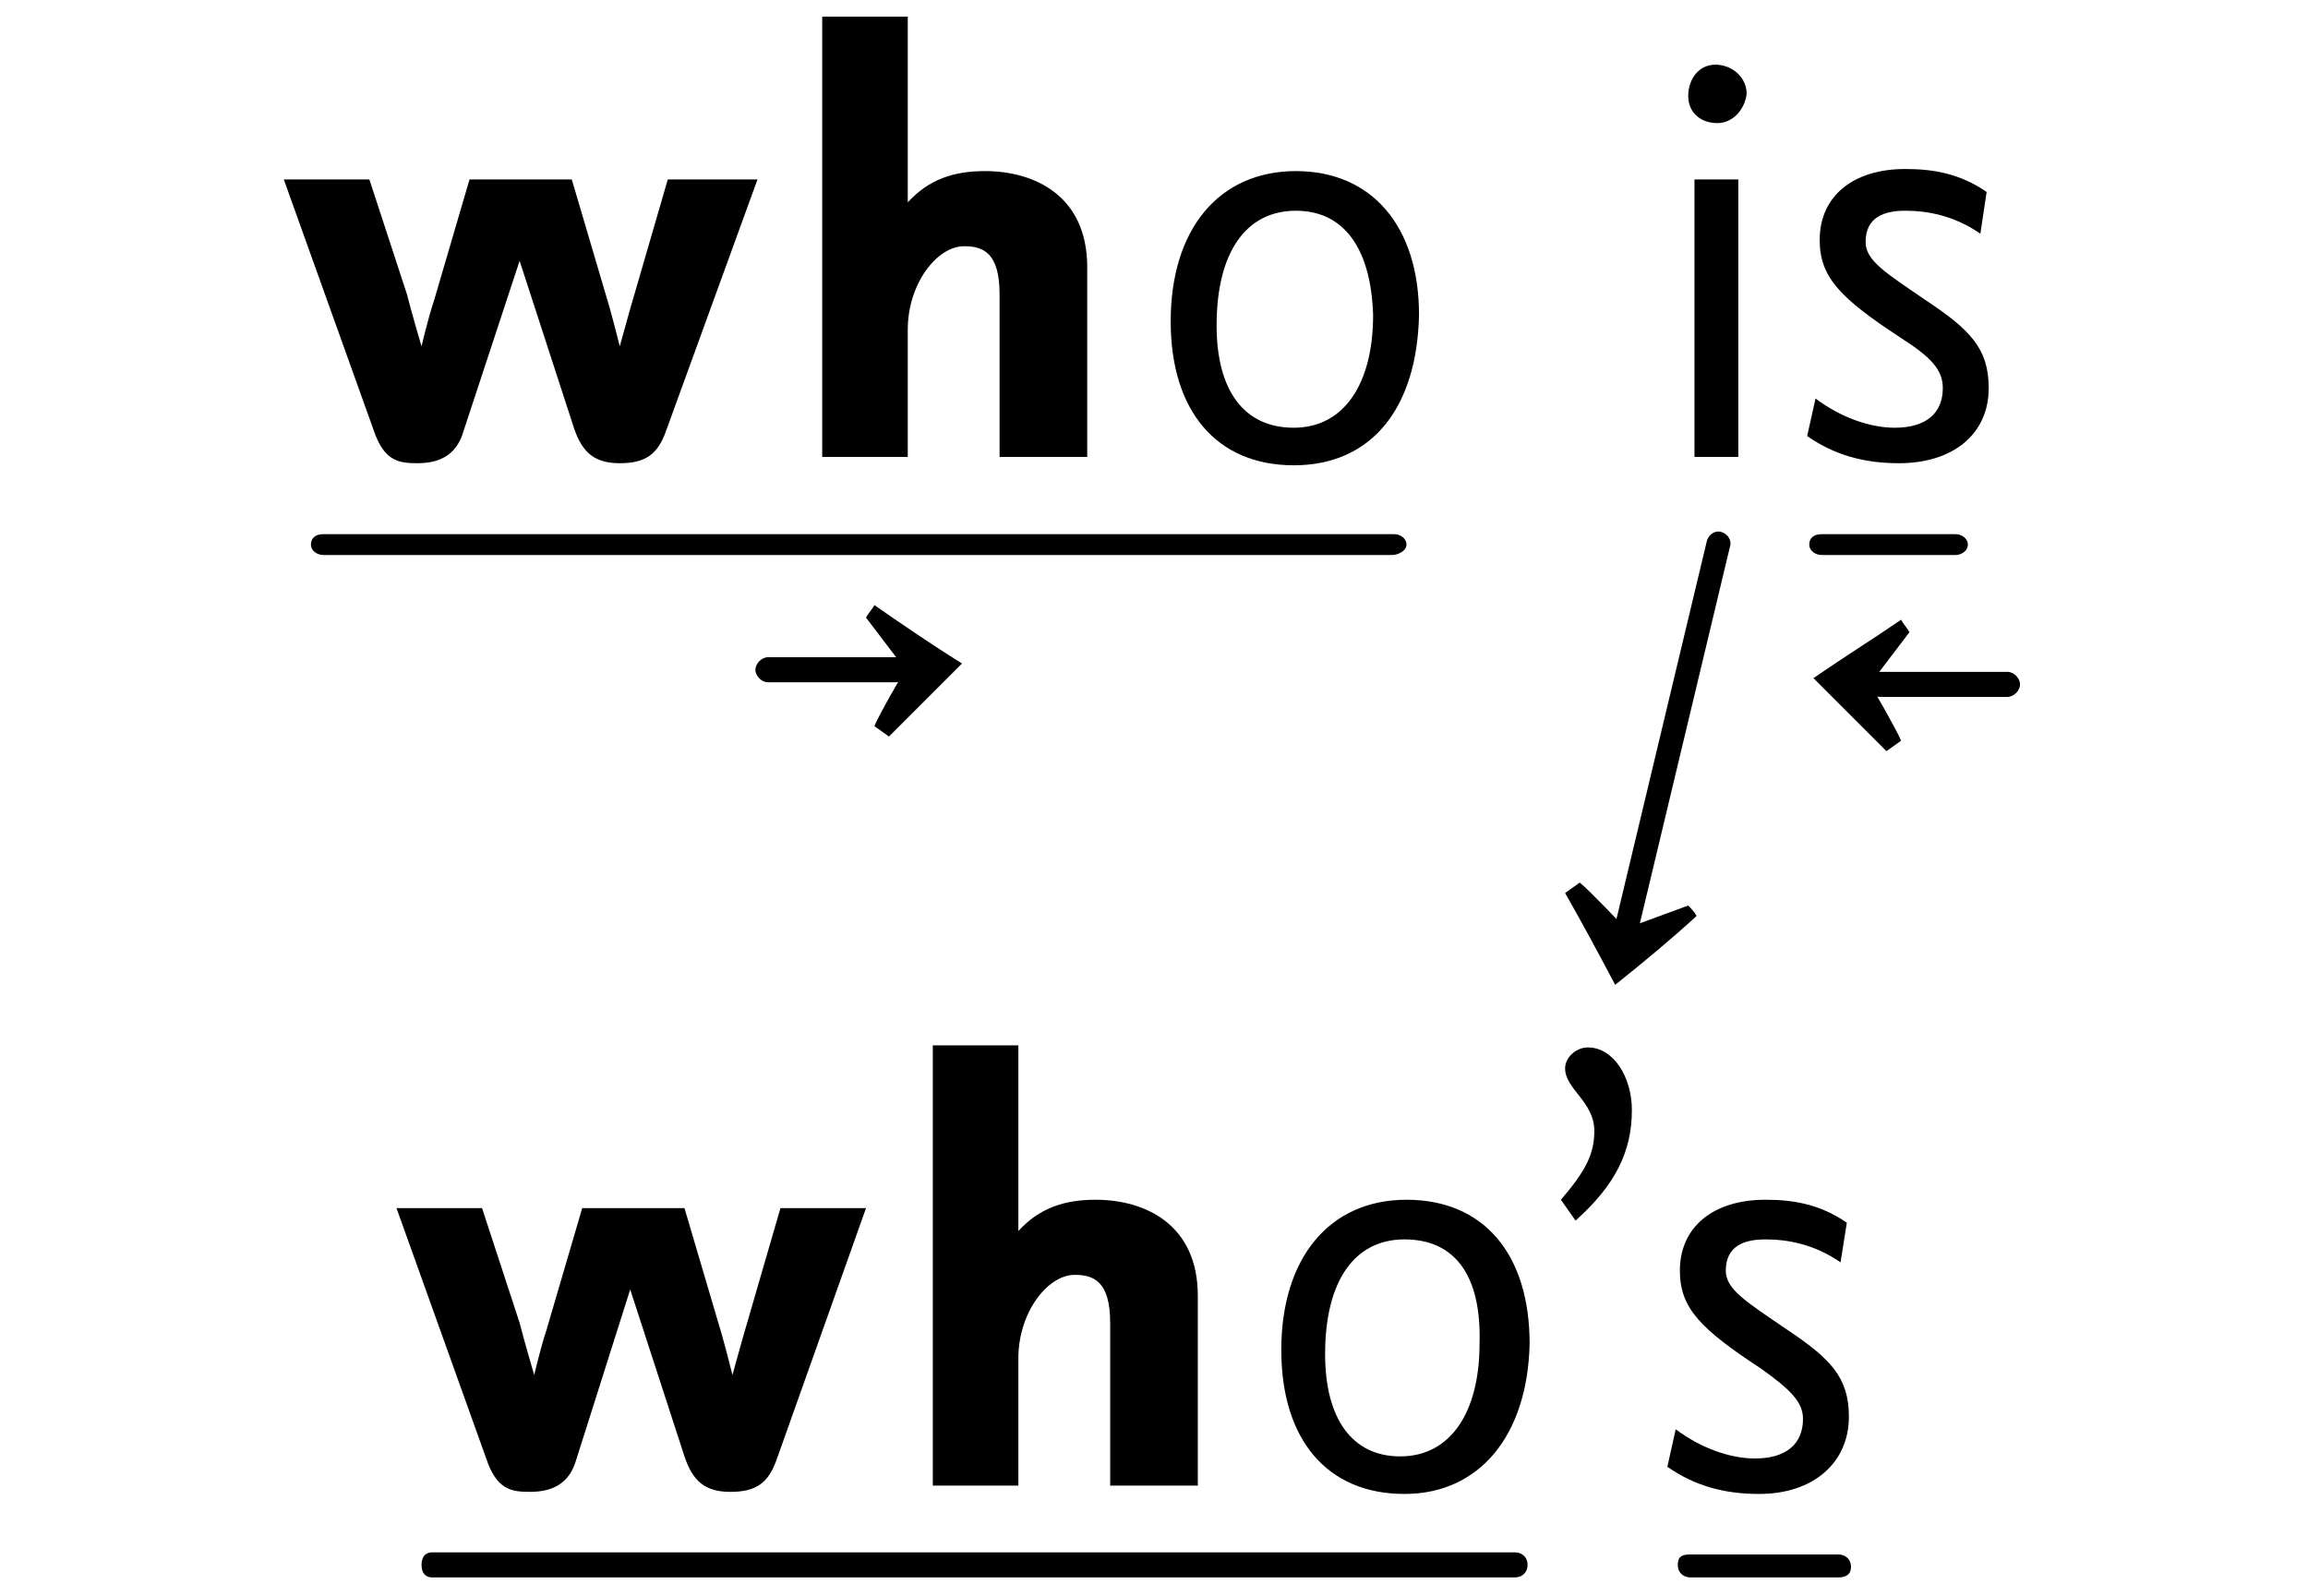 <?xml version="1.0" encoding="utf-8"?>
<!-- Generator: Adobe Illustrator 28.1.0, SVG Export Plug-In . SVG Version: 6.00 Build 0)  -->
<svg version="1.1" id="Layer_1" xmlns="http://www.w3.org/2000/svg" xmlns:xlink="http://www.w3.org/1999/xlink" x="0px" y="0px"
	 viewBox="0 0 110.6 76.5" style="enable-background:new 0 0 110.6 76.5;" xml:space="preserve">
<style type="text/css">
	.st0{display:none;}
	.st1{display:inline;fill:none;}
</style>
<g id="Layer_2_00000073722119373351752270000017113015111246931634_" class="st0">
	<line class="st1" x1="-24.1" y1="74.5" x2="142.1" y2="74.5"/>
	<line class="st1" x1="-24.1" y1="2" x2="142.1" y2="2"/>
</g>
<g>
	<g>
		<path d="M89.6,32.8c0.1,0.1,1.3,2.2,1.5,2.7l-0.7,0.5c-1.1-1.1-2.2-2.2-3.5-3.5c1.6-1.1,2.9-1.9,4.2-2.8c0.1,0.2,0.3,0.4,0.4,0.6
			L89.6,32.8z"/>
		<g>
			<line x1="90.1" y1="32.8" x2="96.2" y2="32.8"/>
			<path d="M90.1,33.4h6.1c0.3,0,0.6-0.3,0.6-0.6c0-0.3-0.3-0.6-0.6-0.6h-6.1c-0.3,0-0.6,0.3-0.6,0.6C89.5,33.1,89.7,33.4,90.1,33.4
				z"/>
		</g>
	</g>
	<g>
		<path d="M36.3,8.6l-4.4,12.1c-0.4,1.1-1,1.5-2.2,1.5c-1.2,0-1.8-0.5-2.2-1.7l-2.6-8l-2.7,8.2c-0.3,1-1,1.5-2.2,1.5
			c-0.9,0-1.6-0.1-2.1-1.6l-4.3-12h4.1l1.8,5.5c0.2,0.8,0.7,2.5,0.7,2.5s0.3-1.3,0.6-2.2l1.7-5.8h4.9l1.8,6.1
			c0.2,0.7,0.5,1.9,0.5,1.9s0.3-1.1,0.5-1.8L32,8.6H36.3z"/>
		<path d="M52.1,21.9h-4.2v-7.8c0-2-0.8-2.3-1.7-2.3c-1.3,0-2.7,1.8-2.7,4v6.1h-4.1V0.8h4.1v8.9c1-1.1,2.2-1.5,3.7-1.5
			c2.4,0,4.9,1.2,4.9,4.6L52.1,21.9L52.1,21.9z"/>
		<path d="M62,22.3c-3.7,0-5.9-2.6-5.9-6.9c0-4.4,2.3-7.2,6-7.2c3.6,0,5.9,2.6,5.9,6.9C67.9,19.6,65.7,22.3,62,22.3z M62.1,10.1
			c-2.4,0-3.8,2-3.8,5.5c0,3.1,1.3,4.9,3.7,4.9s3.8-2.1,3.8-5.4C65.7,11.9,64.4,10.1,62.1,10.1z"/>
		<path d="M82.3,5.9c-0.8,0-1.4-0.5-1.4-1.3c0-0.8,0.5-1.5,1.3-1.5c0.8,0,1.5,0.6,1.5,1.4C83.6,5.3,83,5.9,82.3,5.9z M83.3,21.9
			h-2.1V8.6h2.1V21.9z"/>
		<path d="M94.9,11.2c-1.3-0.9-2.6-1.1-3.6-1.1c-1,0-1.9,0.3-1.9,1.5c0,0.9,1,1.5,2.9,2.8c2.1,1.4,3,2.3,3,4.2
			c0,2.2-1.7,3.6-4.3,3.6c-1.7,0-3.1-0.4-4.4-1.3l0.4-1.8c1.2,0.9,2.6,1.4,3.8,1.4c1.5,0,2.3-0.7,2.3-1.9c0-0.9-0.6-1.5-2-2.4
			c-2.9-1.9-3.9-2.9-3.9-4.7c0-2.1,1.6-3.4,4.1-3.4c1.3,0,2.6,0.2,3.9,1.1L94.9,11.2z"/>
	</g>
	<g>
		<path d="M41.5,57.9L37.2,70c-0.4,1.1-1,1.5-2.2,1.5c-1.2,0-1.8-0.5-2.2-1.7l-2.6-8L27.6,70c-0.3,1-1,1.5-2.2,1.5
			c-0.9,0-1.6-0.1-2.1-1.6l-4.3-12h4.1l1.8,5.5c0.2,0.8,0.7,2.5,0.7,2.5s0.3-1.3,0.6-2.2l1.7-5.8h4.9l1.8,6.1
			c0.2,0.7,0.5,1.9,0.5,1.9s0.3-1.1,0.5-1.8l1.8-6.2L41.5,57.9L41.5,57.9z"/>
		<path d="M57.4,71.2h-4.2v-7.8c0-2-0.8-2.3-1.7-2.3c-1.3,0-2.7,1.8-2.7,4v6.1h-4.1V50.1h4.1V59c1-1.1,2.2-1.5,3.7-1.5
			c2.4,0,4.9,1.2,4.9,4.6L57.4,71.2L57.4,71.2z"/>
		<path d="M67.3,71.6c-3.7,0-5.9-2.6-5.9-6.9c0-4.4,2.3-7.2,6-7.2c3.7,0,5.9,2.6,5.9,6.9C73.2,68.8,70.9,71.6,67.3,71.6z M67.3,59.4
			c-2.4,0-3.8,2-3.8,5.5c0,3.1,1.3,4.9,3.6,4.9c2.4,0,3.8-2.1,3.8-5.4C71,61.1,69.7,59.4,67.3,59.4z"/>
		<path d="M74.8,57.5c1.2-1.4,1.6-2.2,1.6-3.3c0-1.4-1.4-2-1.4-3c0-0.5,0.5-1,1.1-1c1.2,0,2.1,1.4,2.1,3c0,2-0.8,3.6-2.7,5.3
			L74.8,57.5z"/>
		<path d="M88.2,60.5c-1.3-0.9-2.6-1.1-3.6-1.1c-1,0-1.9,0.3-1.9,1.5c0,0.9,1,1.5,2.9,2.8c2.1,1.4,3,2.3,3,4.2
			c0,2.2-1.7,3.7-4.3,3.7c-1.7,0-3.1-0.4-4.4-1.3l0.4-1.8c1.2,0.9,2.6,1.4,3.8,1.4c1.5,0,2.3-0.7,2.3-1.9c0-0.8-0.6-1.4-2-2.4
			c-2.9-1.9-3.9-2.9-3.9-4.7c0-2.1,1.6-3.4,4.1-3.4c1.3,0,2.6,0.2,3.9,1.1L88.2,60.5z"/>
	</g>
	<g>
		<path d="M43.4,32.1c-0.1,0.1-1.3,2.2-1.5,2.7l0.7,0.5c1.1-1.1,2.2-2.2,3.5-3.5c-1.6-1-2.9-1.9-4.2-2.8c-0.1,0.2-0.3,0.4-0.4,0.6
			L43.4,32.1z"/>
		<g>
			<line x1="42.9" y1="32.1" x2="36.8" y2="32.1"/>
			<path d="M42.9,32.7h-6.1c-0.3,0-0.6-0.3-0.6-0.6c0-0.3,0.3-0.6,0.6-0.6h6.1c0.3,0,0.6,0.3,0.6,0.6C43.5,32.5,43.2,32.7,42.9,32.7
				z"/>
		</g>
	</g>
	<g>
		<line x1="15.5" y1="26.1" x2="66.7" y2="26.1"/>
		<path d="M66.7,26.6H15.5c-0.3,0-0.6-0.2-0.6-0.5s0.2-0.5,0.6-0.5h51.3c0.3,0,0.6,0.2,0.6,0.5S67,26.6,66.7,26.6z"/>
	</g>
	<g>
		<line x1="20.7" y1="75.1" x2="72.6" y2="75.1"/>
		<path d="M72.6,75.6H20.7c-0.3,0-0.5-0.2-0.5-0.6s0.2-0.6,0.5-0.6h51.9c0.3,0,0.6,0.2,0.6,0.6S72.9,75.6,72.6,75.6z"/>
	</g>
	<g>
		<line x1="87.2" y1="26.1" x2="93.7" y2="26.1"/>
		<path d="M93.7,26.6h-6.4c-0.3,0-0.6-0.2-0.6-0.5s0.2-0.5,0.6-0.5h6.4c0.3,0,0.6,0.2,0.6,0.5S94,26.6,93.7,26.6z"/>
	</g>
	<g>
		<line x1="81" y1="75.1" x2="88.1" y2="75.1"/>
		<path d="M88.1,75.6H81c-0.3,0-0.6-0.2-0.6-0.6s0.2-0.5,0.6-0.5h7.1c0.3,0,0.6,0.2,0.6,0.6S88.4,75.6,88.1,75.6z"/>
	</g>
	<g>
		<line x1="82.3" y1="26.1" x2="77.9" y2="44.5"/>
		<path d="M77.9,45c0,0-0.1,0-0.1,0c-0.3-0.1-0.5-0.4-0.4-0.7l4.4-18.4c0.1-0.3,0.4-0.5,0.7-0.4c0.3,0.1,0.5,0.4,0.4,0.7l-4.4,18.4
			C78.3,44.9,78.1,45,77.9,45z"/>
	</g>
	<path d="M77.9,44.5c-0.1-0.1-1.8-1.9-2.2-2.2L75,42.8c0.8,1.4,1.5,2.7,2.4,4.4c1.5-1.2,2.7-2.2,3.9-3.3c-0.1-0.2-0.3-0.4-0.4-0.5
		L77.9,44.5z"/>
</g>
</svg>

